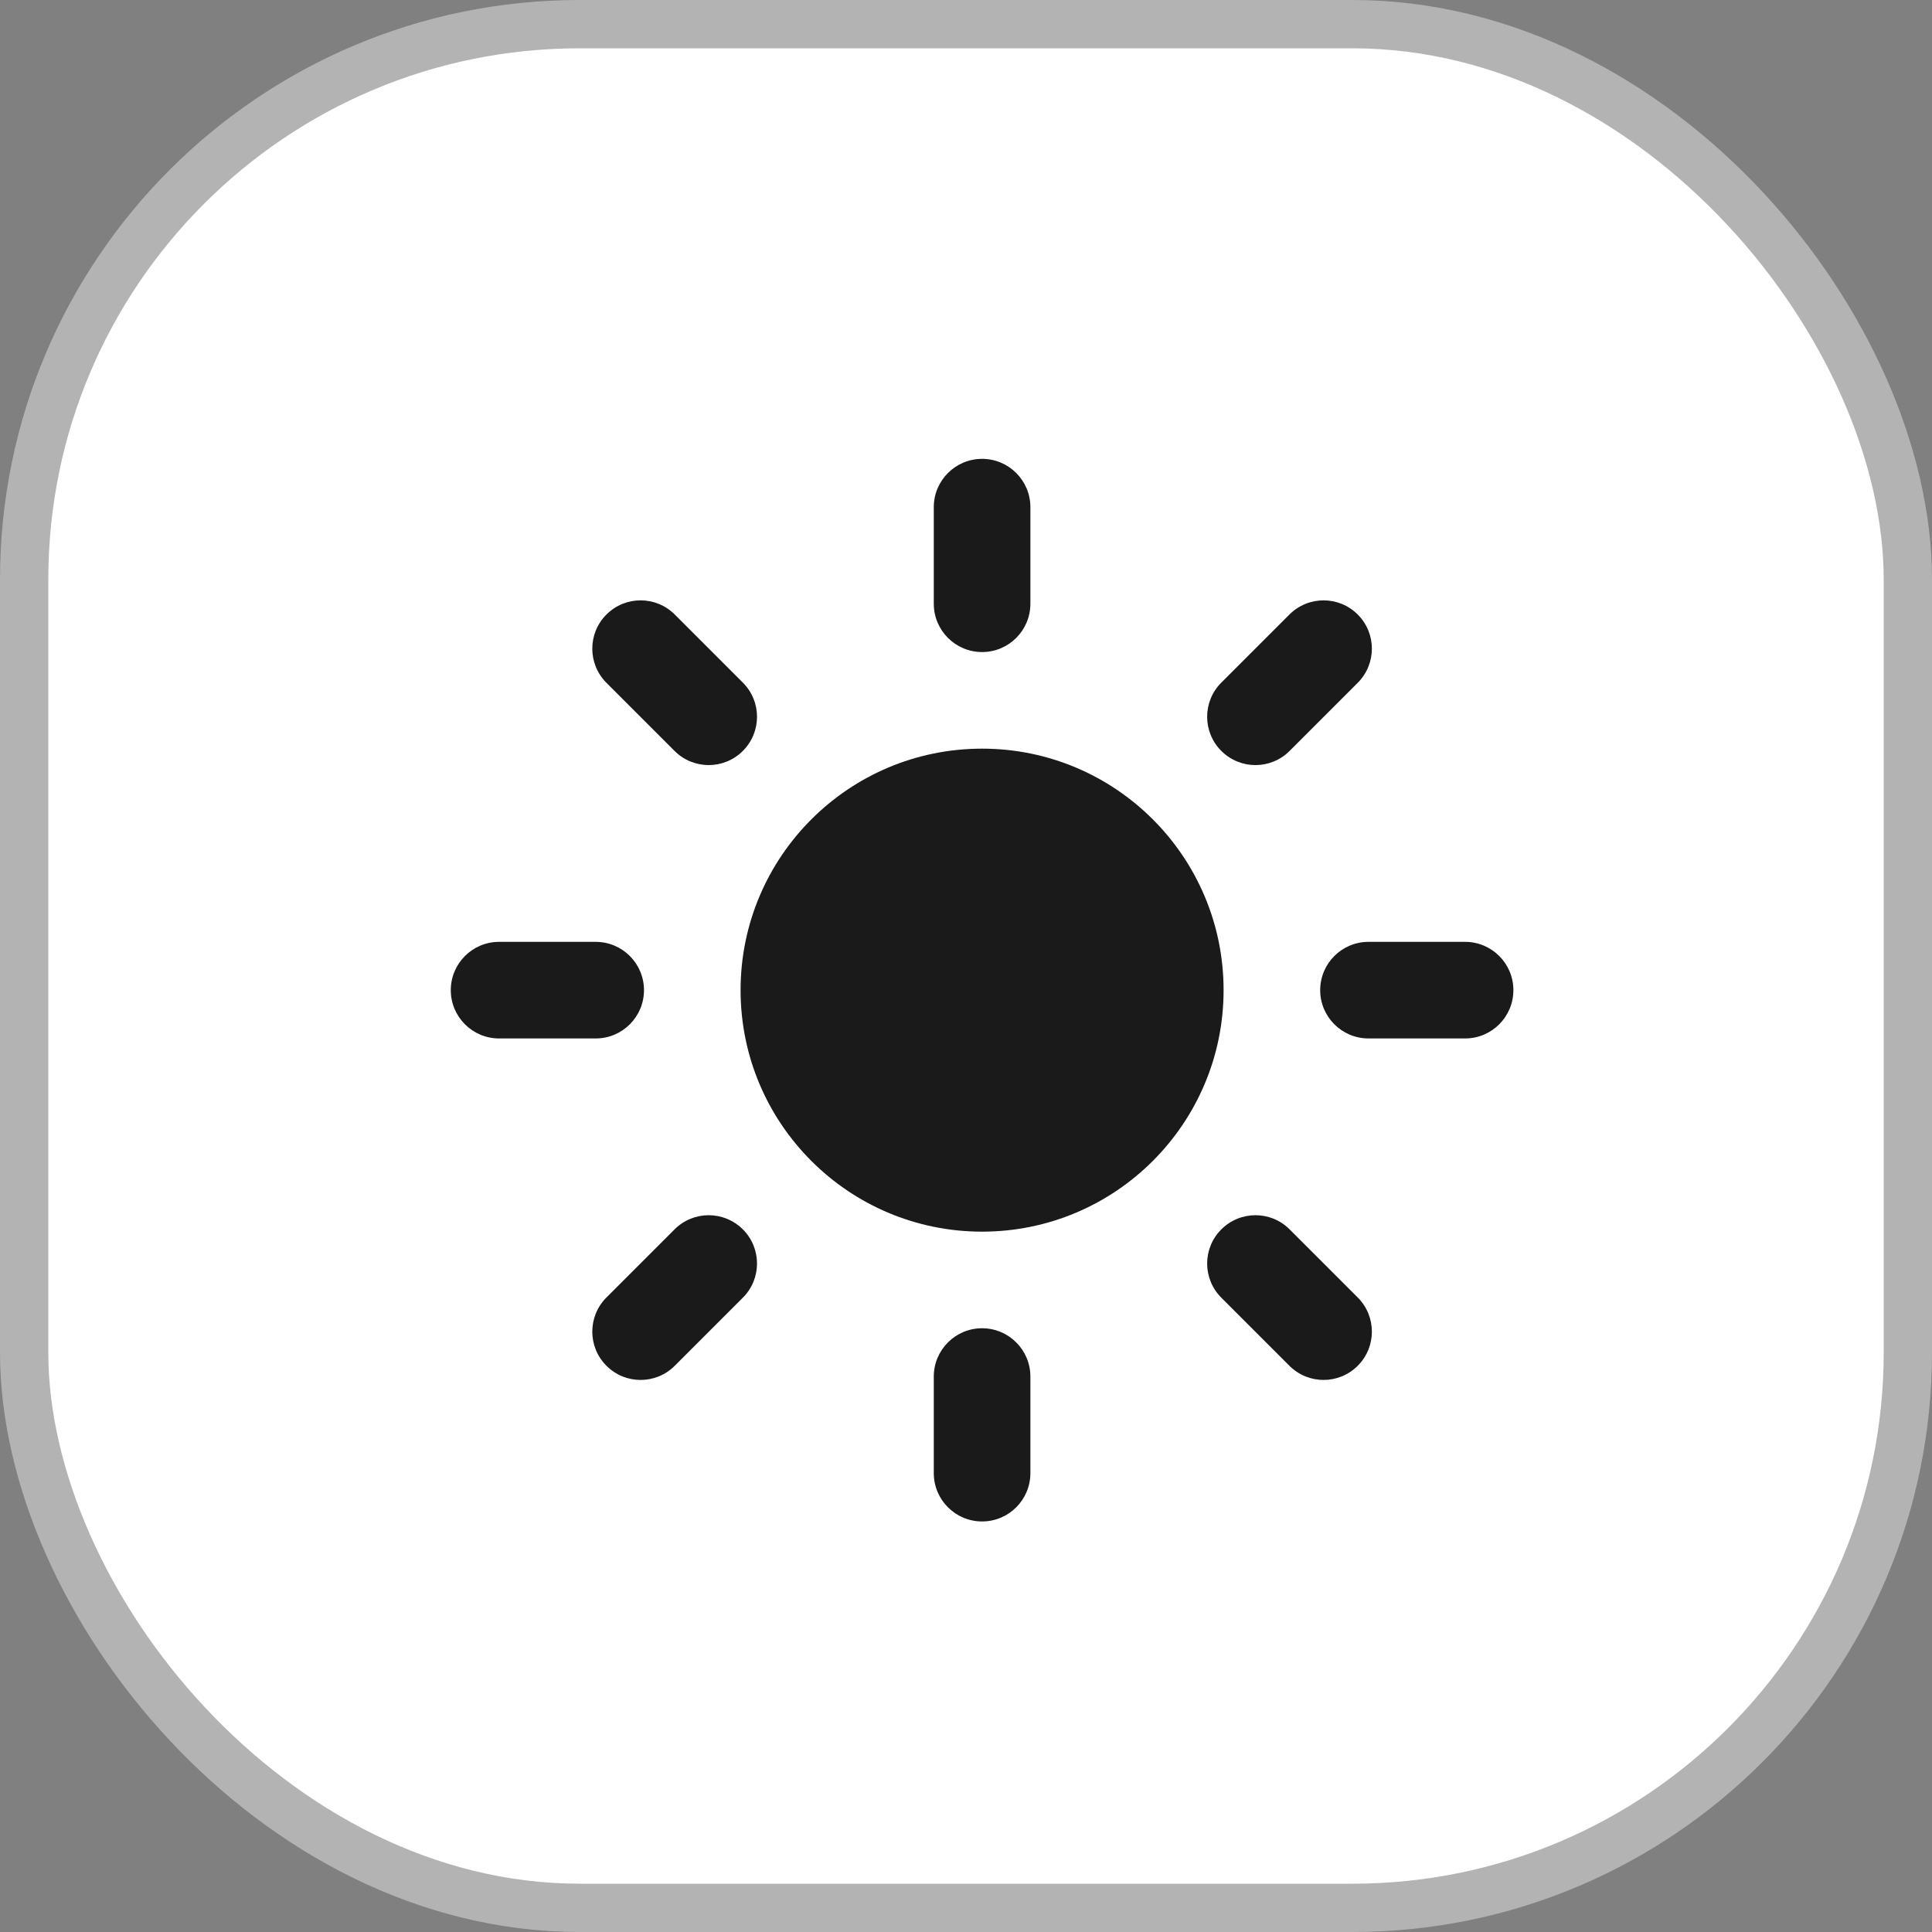 <svg width="40" height="40" viewBox="0 0 40 40" fill="none" xmlns="http://www.w3.org/2000/svg">
<rect x="0" y="0" width="40" height="40" fill="#808080" stroke="none"/>
<rect x="0.5" y="0.5" width="39" height="39" rx="11.5" fill="white"/>
<rect x="0.5" y="0.5" width="39" height="39" rx="11.5" stroke="#B3B3B3"/>
<path d="M20.333 9.5C20.885 9.5 21.333 9.948 21.333 10.5V12.5C21.333 13.052 20.885 13.5 20.333 13.5C19.781 13.5 19.333 13.052 19.333 12.5V10.5C19.333 9.948 19.781 9.5 20.333 9.5Z" fill="#1A1A1A"/>
<path d="M20.333 27.5C20.885 27.5 21.333 27.948 21.333 28.5V30.5C21.333 31.052 20.885 31.5 20.333 31.5C19.781 31.5 19.333 31.052 19.333 30.5V28.5C19.333 27.948 19.781 27.5 20.333 27.5Z" fill="#1A1A1A"/>
<path d="M9.333 20.5C9.333 19.948 9.781 19.5 10.333 19.5H12.333C12.885 19.5 13.333 19.948 13.333 20.5C13.333 21.052 12.885 21.5 12.333 21.5H10.333C9.781 21.5 9.333 21.052 9.333 20.5Z" fill="#1A1A1A"/>
<path d="M27.333 20.5C27.333 19.948 27.781 19.5 28.333 19.5H30.333C30.885 19.5 31.333 19.948 31.333 20.5C31.333 21.052 30.885 21.5 30.333 21.5H28.333C27.781 21.5 27.333 21.052 27.333 20.5Z" fill="#1A1A1A"/>
<path d="M15.38 25.453C15.771 25.843 15.771 26.477 15.38 26.867L13.97 28.277C13.579 28.668 12.946 28.668 12.556 28.277C12.165 27.887 12.165 27.253 12.556 26.863L13.966 25.453C14.356 25.062 14.989 25.062 15.38 25.453Z" fill="#1A1A1A"/>
<path d="M28.11 12.723C28.501 13.113 28.501 13.746 28.11 14.137L26.7 15.547C26.31 15.938 25.677 15.938 25.286 15.547C24.895 15.156 24.895 14.523 25.286 14.133L26.696 12.723C27.087 12.332 27.72 12.332 28.11 12.723Z" fill="#1A1A1A"/>
<path d="M25.286 25.453C25.677 25.062 26.31 25.062 26.7 25.453L28.11 26.863C28.501 27.253 28.501 27.887 28.11 28.277C27.72 28.668 27.087 28.668 26.696 28.277L25.286 26.867C24.895 26.477 24.895 25.843 25.286 25.453Z" fill="#1A1A1A"/>
<path d="M12.556 12.723C12.946 12.332 13.579 12.332 13.97 12.723L15.38 14.133C15.771 14.523 15.771 15.156 15.38 15.547C14.989 15.938 14.356 15.938 13.966 15.547L12.556 14.137C12.165 13.746 12.165 13.113 12.556 12.723Z" fill="#1A1A1A"/>
<path d="M20.333 15.5C17.572 15.5 15.333 17.739 15.333 20.5C15.333 23.261 17.572 25.5 20.333 25.5C23.094 25.5 25.333 23.261 25.333 20.5C25.333 17.739 23.094 15.5 20.333 15.5Z" fill="#1A1A1A"/>
</svg>
